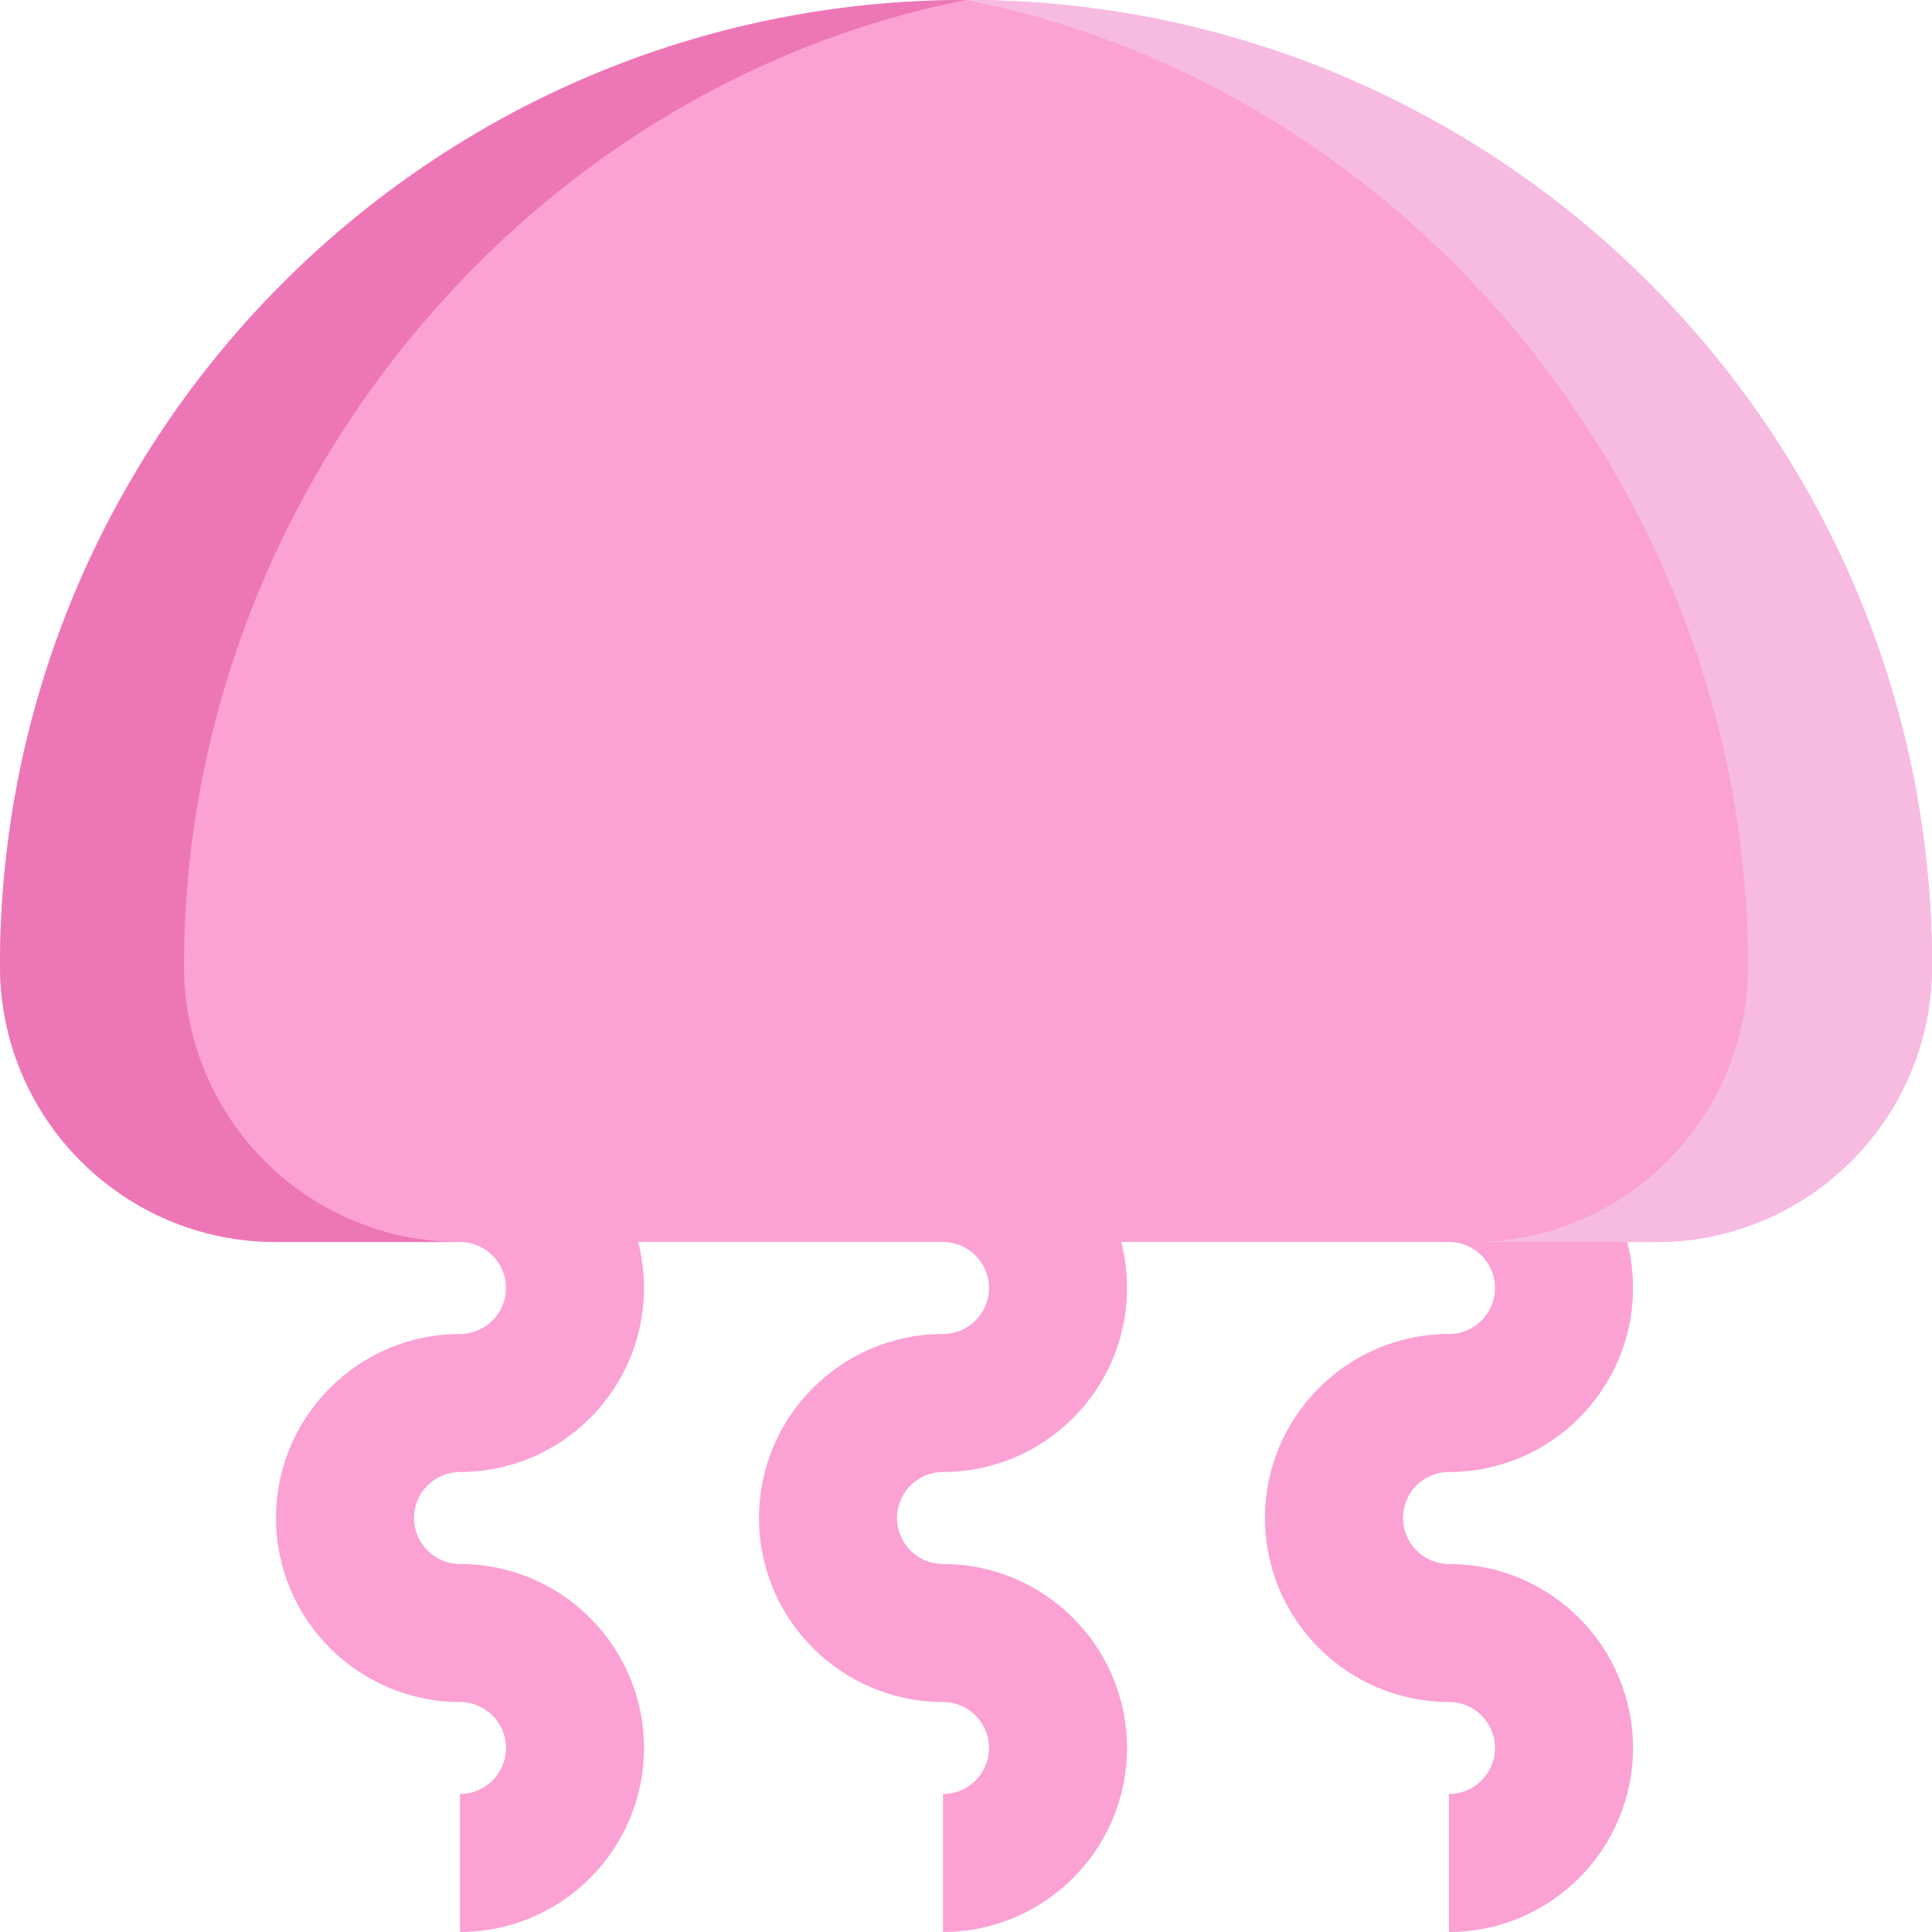 <svg width="225" height="225" viewBox="0 0 225 225" fill="none" xmlns="http://www.w3.org/2000/svg">
<path d="M112.5 0C50.368 0 0 50.368 0 112.5C0 130.251 14.391 144.643 32.143 144.643H53.571C56.525 144.643 58.929 147.046 58.929 150C58.929 152.954 56.525 155.357 53.571 155.357C41.756 155.357 32.143 164.97 32.143 176.786C32.143 188.601 41.756 198.214 53.571 198.214C56.525 198.214 58.929 200.617 58.929 203.571C58.929 206.525 56.525 208.929 53.571 208.929V225C65.387 225 75 215.387 75 203.571C75 191.756 65.387 182.143 53.571 182.143C50.617 182.143 48.214 179.74 48.214 176.786C48.214 173.832 50.617 171.429 53.571 171.429C65.387 171.429 75 161.816 75 150C75 148.151 74.764 146.356 74.322 144.643H109.821C112.775 144.643 115.179 147.046 115.179 150C115.179 152.954 112.775 155.357 109.821 155.357C98.006 155.357 88.393 164.97 88.393 176.786C88.393 188.601 98.006 198.214 109.821 198.214C112.775 198.214 115.179 200.617 115.179 203.571C115.179 206.525 112.775 208.929 109.821 208.929V225C121.637 225 131.25 215.387 131.25 203.571C131.25 191.756 121.637 182.143 109.821 182.143C106.867 182.143 104.464 179.74 104.464 176.786C104.464 173.832 106.867 171.429 109.821 171.429C121.637 171.429 131.25 161.816 131.25 150C131.25 148.151 131.014 146.356 130.572 144.643H168.75C171.704 144.643 174.107 147.046 174.107 150C174.107 152.954 171.704 155.357 168.75 155.357C156.934 155.357 147.321 164.97 147.321 176.786C147.321 188.601 156.934 198.214 168.75 198.214C171.704 198.214 174.107 200.617 174.107 203.571C174.107 206.525 171.704 208.929 168.75 208.929V225C180.566 225 190.179 215.387 190.179 203.571C190.179 191.756 180.566 182.143 168.75 182.143C165.796 182.143 163.393 179.74 163.393 176.786C163.393 173.832 165.796 171.429 168.75 171.429C180.566 171.429 190.179 161.816 190.179 150C190.179 148.151 189.943 146.356 189.5 144.643H192.857C210.609 144.643 225 130.251 225 112.5C225 50.368 174.632 0 112.5 0Z" fill="#FBA1D4"/>
<path d="M112.5 0C164.126 10.21 203.571 57.879 203.571 112.5C203.571 130.251 189.181 144.643 171.429 144.643H192.857C210.609 144.643 225 130.251 225 112.5C225 50.368 174.632 0 112.5 0Z" fill="#F7BAE0"/>
<path d="M112.5 0C60.874 10.21 21.429 57.879 21.429 112.5C21.429 130.251 35.819 144.643 53.571 144.643H32.143C14.391 144.643 0 130.251 0 112.5C0 50.368 50.368 0 112.5 0Z" fill="#ED76B7"/>
</svg>
